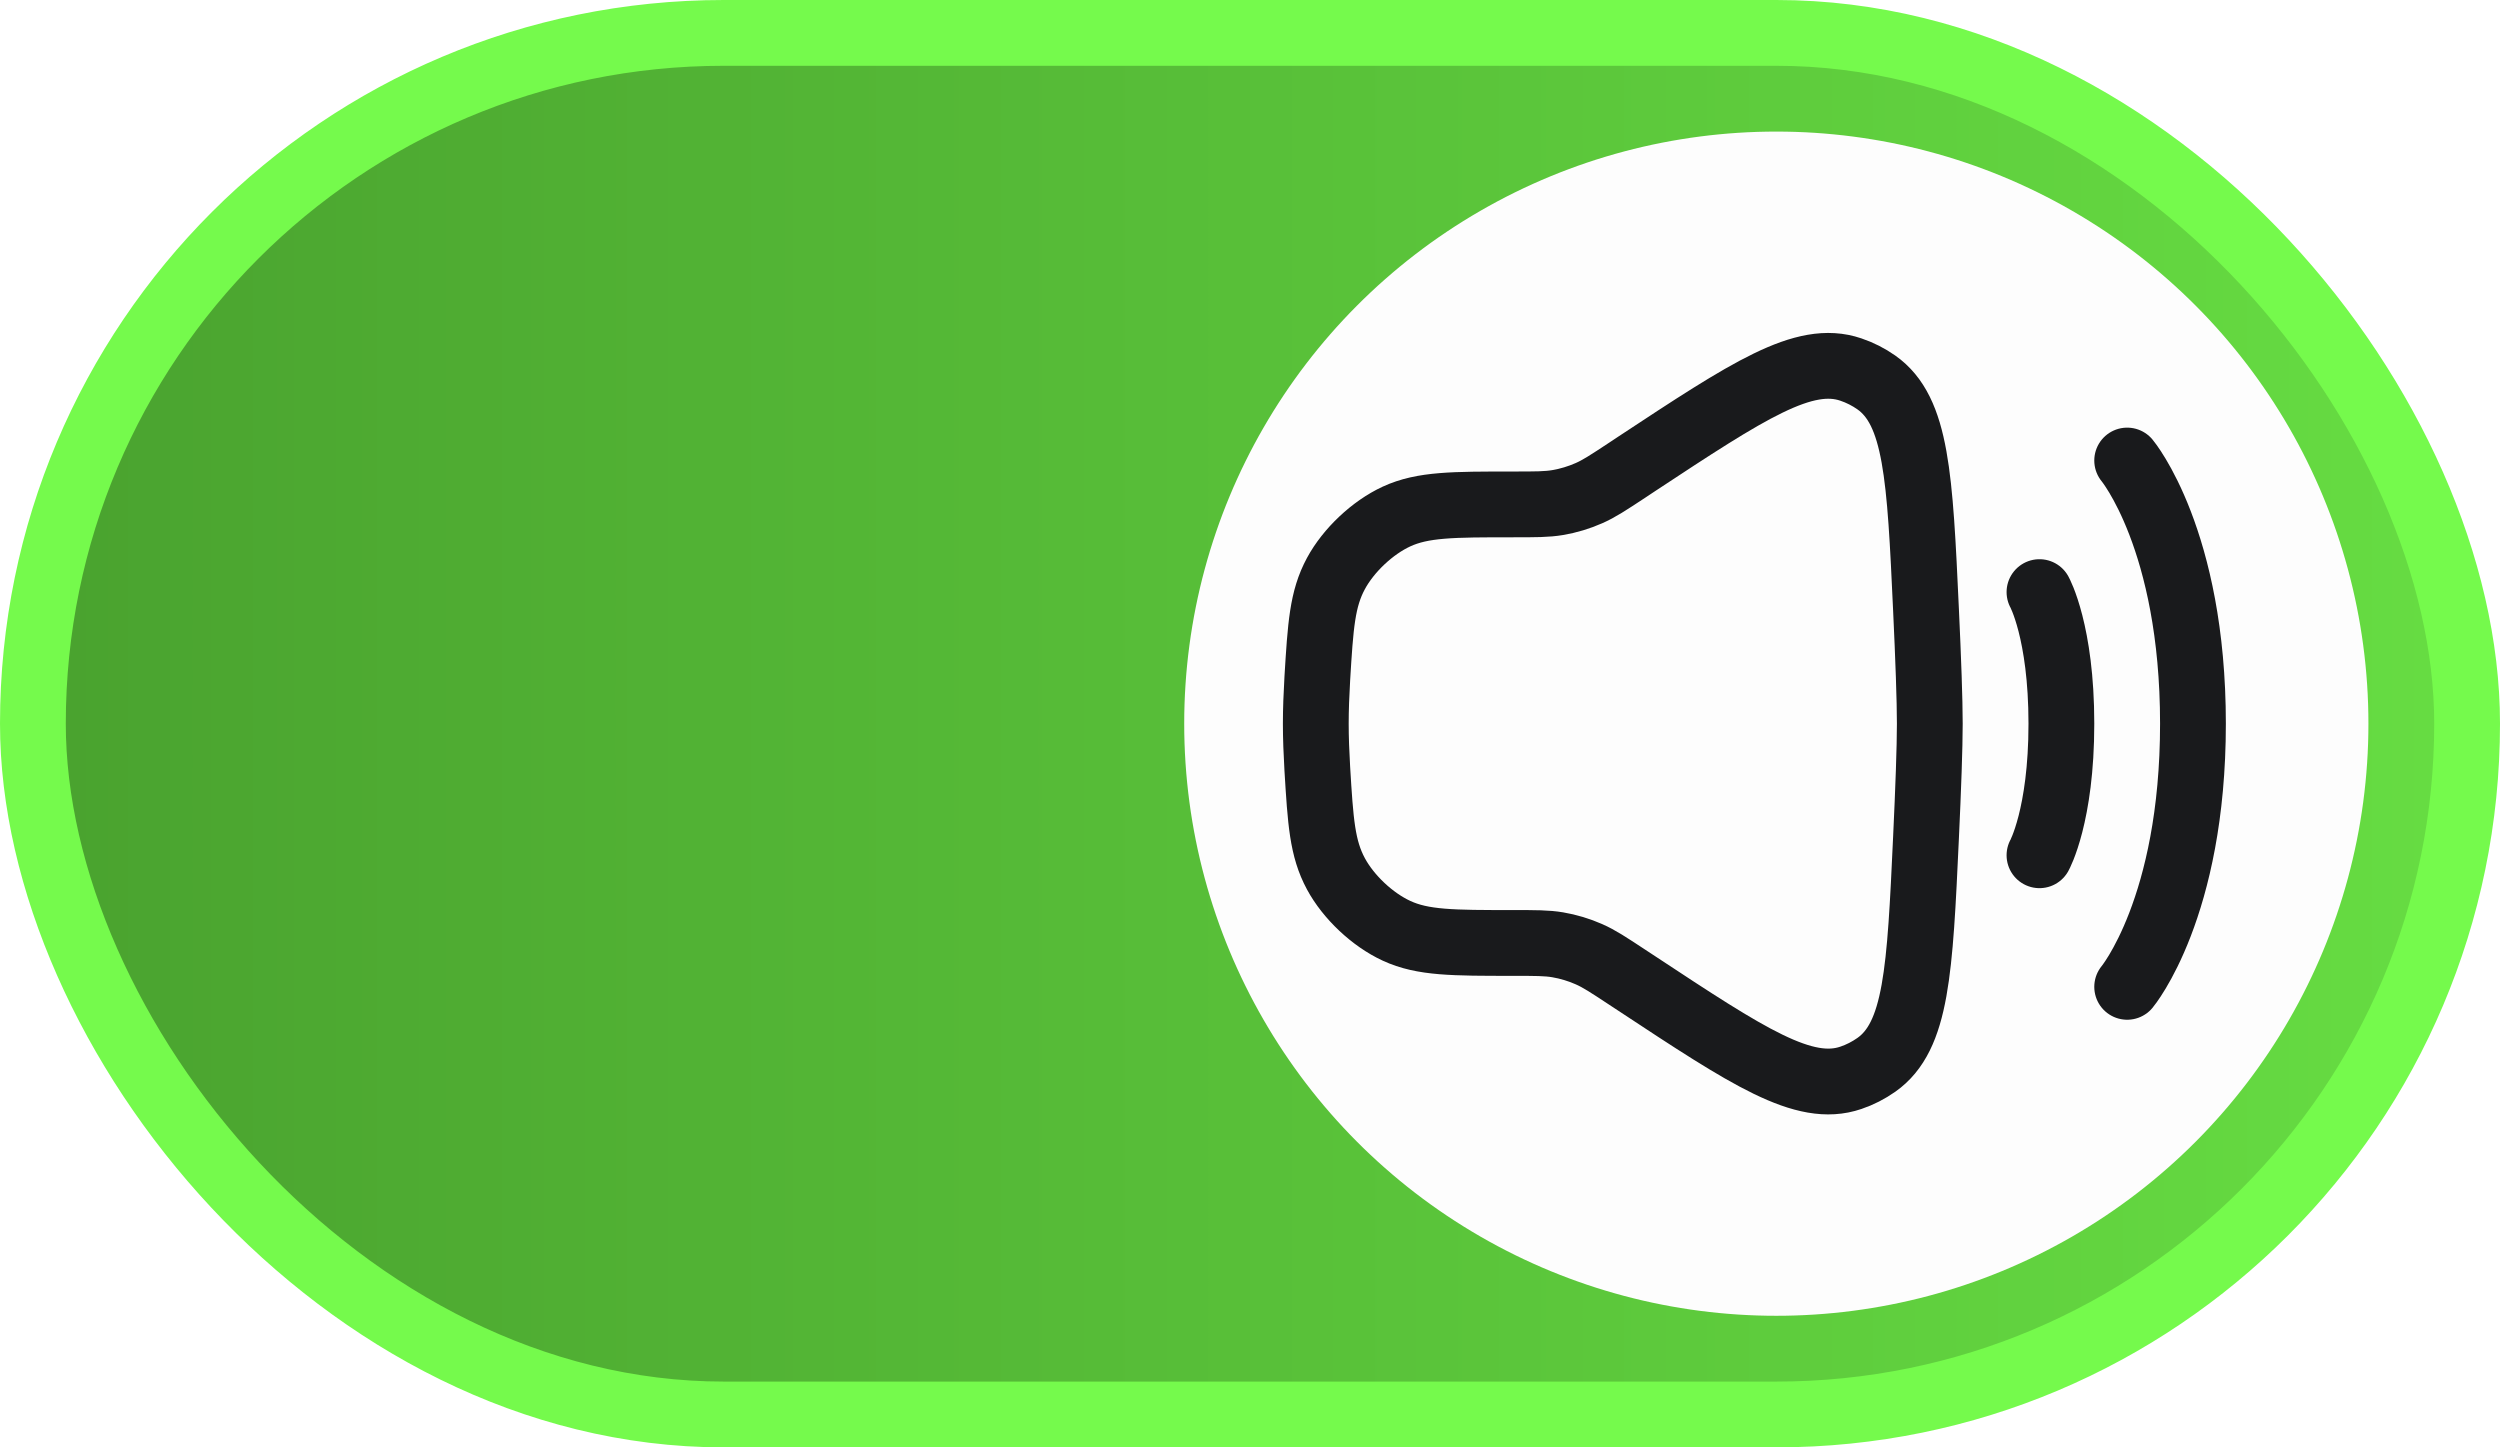 <svg width="38" height="22" viewBox="0 0 38 22" fill="none" xmlns="http://www.w3.org/2000/svg">
<rect x="0.5" y="0.5" width="37" height="21" rx="10.5" fill="url(#paint0_linear_20_1311)" stroke="#75FA4C"/>
<g filter="url(#filter0_d_20_1311)">
<circle cx="27" cy="11" r="9" fill="#FDFDFD"/>
</g>
<path d="M20.023 10.314C20.072 9.508 20.097 9.105 20.306 8.718C20.497 8.364 20.861 8.02 21.227 7.851C21.626 7.667 22.084 7.667 23 7.667C23.341 7.667 23.512 7.667 23.677 7.639C23.841 7.611 24 7.563 24.152 7.496C24.305 7.429 24.448 7.335 24.733 7.147L24.879 7.05C26.574 5.933 27.422 5.374 28.133 5.617C28.27 5.663 28.402 5.73 28.52 5.813C29.135 6.246 29.182 7.251 29.275 9.263C29.31 10.008 29.333 10.645 29.333 11C29.333 11.354 29.31 11.992 29.275 12.737C29.182 14.748 29.135 15.754 28.52 16.186C28.402 16.269 28.27 16.337 28.133 16.383C27.422 16.626 26.574 16.067 24.879 14.949L24.733 14.853C24.448 14.665 24.305 14.571 24.152 14.504C24 14.437 23.841 14.389 23.677 14.361C23.512 14.333 23.341 14.333 23 14.333C22.084 14.333 21.626 14.333 21.227 14.148C20.861 13.979 20.497 13.636 20.306 13.282C20.097 12.894 20.072 12.491 20.023 11.685C20.009 11.447 20 11.215 20 11C20 10.785 20.009 10.553 20.023 10.314Z" stroke="#191A1C"/>
<path d="M32.333 7C32.333 7 33.333 8.2 33.333 11C33.333 13.8 32.333 15 32.333 15" stroke="#191A1C" stroke-linecap="round"/>
<path d="M31 9C31 9 31.333 9.6 31.333 11C31.333 12.4 31 13 31 13" stroke="#191A1C" stroke-linecap="round"/>
<defs>
<filter id="filter0_d_20_1311" x="17" y="1" width="20" height="20" filterUnits="userSpaceOnUse" color-interpolation-filters="sRGB">
<feFlood flood-opacity="0" result="BackgroundImageFix"/>
<feColorMatrix in="SourceAlpha" type="matrix" values="0 0 0 0 0 0 0 0 0 0 0 0 0 0 0 0 0 0 127 0" result="hardAlpha"/>
<feOffset/>
<feGaussianBlur stdDeviation="0.5"/>
<feComposite in2="hardAlpha" operator="out"/>
<feColorMatrix type="matrix" values="0 0 0 0 0.235 0 0 0 0 0.51 0 0 0 0 0.761 0 0 0 0.25 0"/>
<feBlend mode="normal" in2="BackgroundImageFix" result="effect1_dropShadow_20_1311"/>
<feBlend mode="normal" in="SourceGraphic" in2="effect1_dropShadow_20_1311" result="shape"/>
</filter>
<linearGradient id="paint0_linear_20_1311" x1="1" y1="11" x2="37" y2="11" gradientUnits="userSpaceOnUse">
<stop stop-color="#4AA32F"/>
<stop offset="1" stop-color="#66DC42"/>
</linearGradient>
</defs>
</svg>
